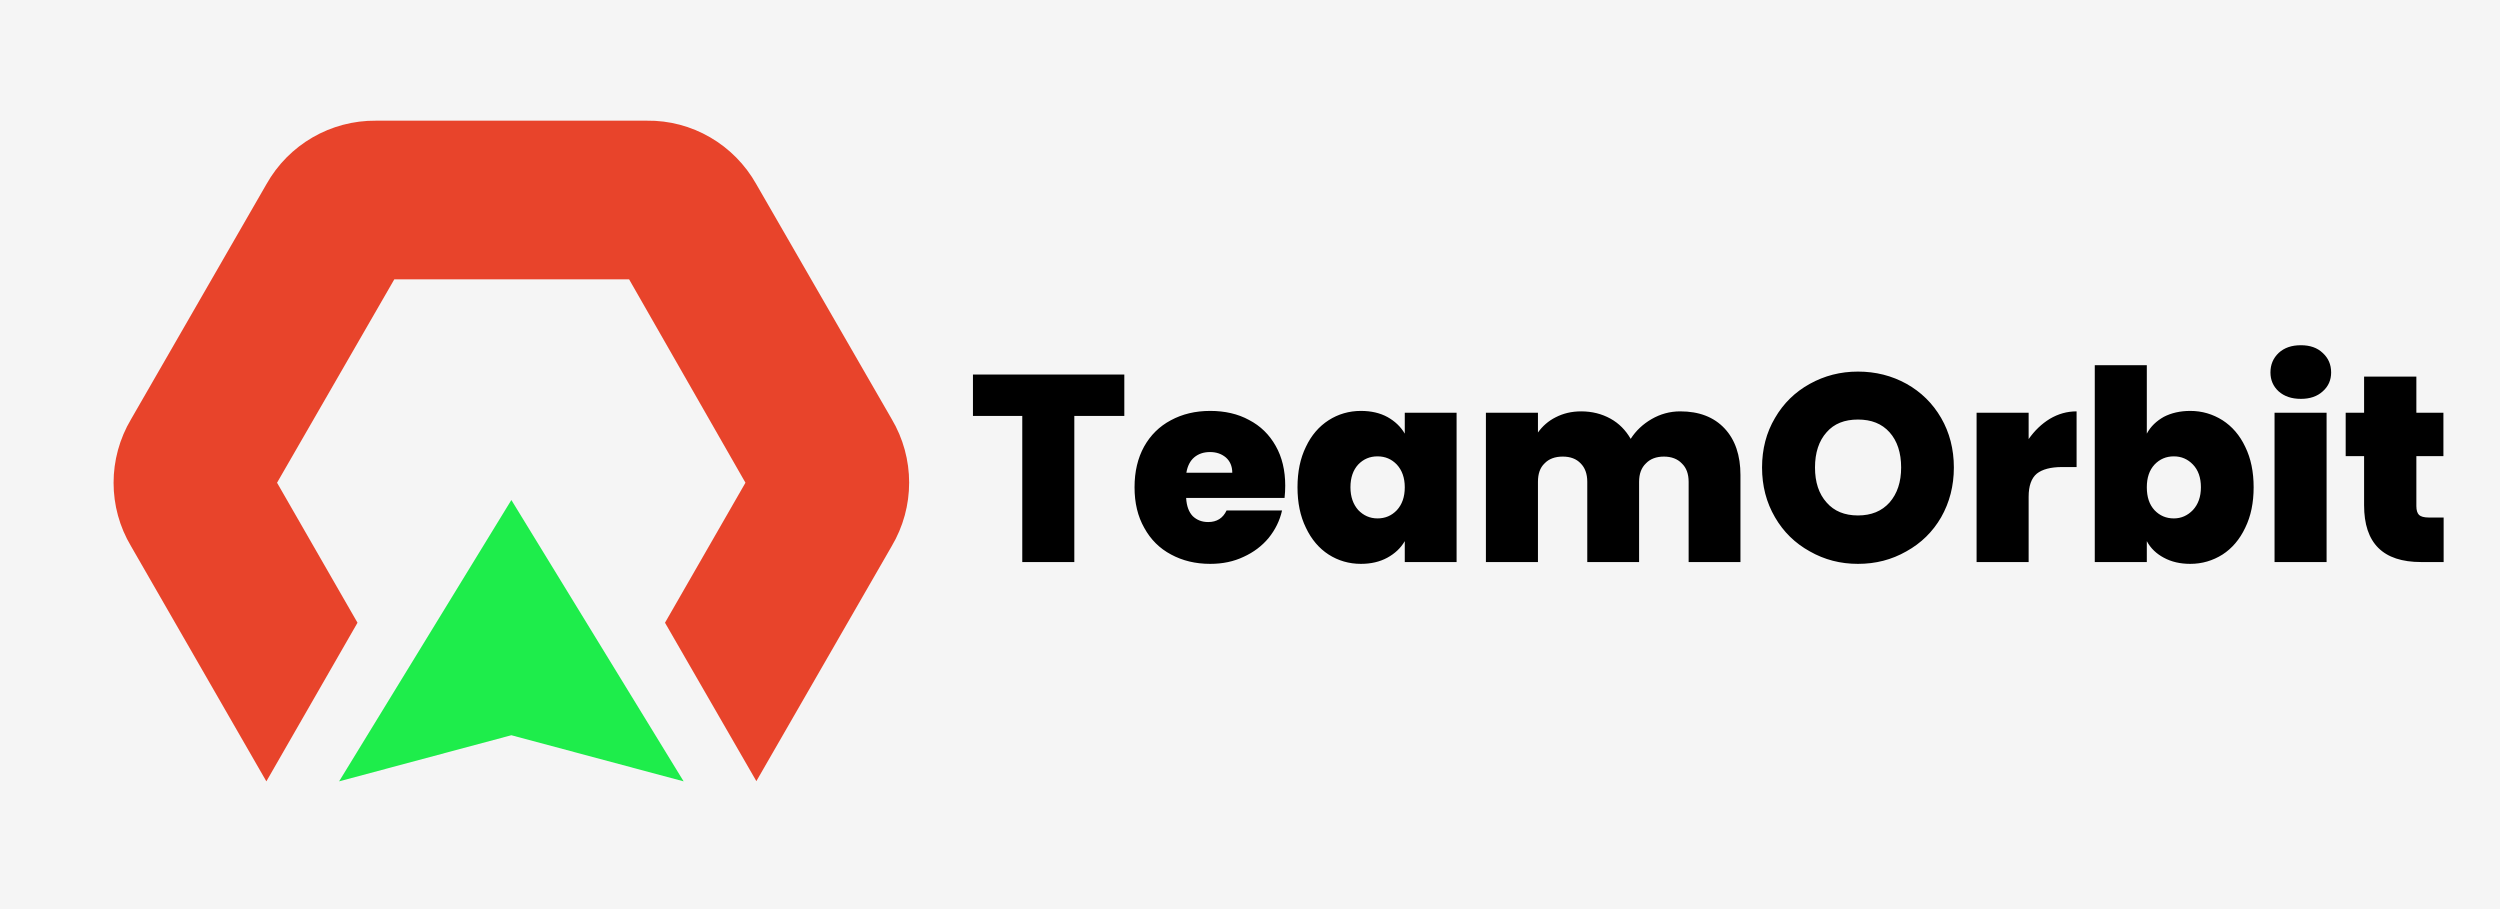 <svg width="11" height="4" viewBox="0 0 11 4" fill="none" xmlns="http://www.w3.org/2000/svg">
<rect width="11" height="4" fill="#F5F5F5"/>
<g clip-path="url(#clip0_0_1)">
<path fill-rule="evenodd" clip-rule="evenodd" d="M2.25 2.2L3.008 3.438L2.25 3.235L1.492 3.438L2.25 2.2Z" fill="#1EED4B"/>
<path d="M4.947 1.648V1.83H4.727V2.473H4.498V1.83H4.281V1.648H4.947ZM5.652 2.191H5.219C5.221 2.227 5.231 2.253 5.248 2.271C5.266 2.288 5.288 2.297 5.316 2.297C5.354 2.297 5.381 2.28 5.397 2.246H5.641C5.631 2.291 5.611 2.331 5.582 2.367C5.553 2.402 5.516 2.43 5.472 2.45C5.428 2.471 5.379 2.481 5.325 2.481C5.26 2.481 5.203 2.467 5.153 2.44C5.102 2.413 5.063 2.374 5.035 2.323C5.006 2.272 4.992 2.213 4.992 2.144C4.992 2.075 5.006 2.016 5.034 1.965C5.062 1.915 5.101 1.876 5.152 1.849C5.202 1.822 5.259 1.808 5.325 1.808C5.389 1.808 5.447 1.821 5.496 1.848C5.546 1.874 5.585 1.912 5.613 1.962C5.641 2.011 5.655 2.07 5.655 2.137C5.655 2.155 5.654 2.173 5.652 2.191ZM5.422 2.08C5.422 2.051 5.412 2.029 5.394 2.013C5.375 1.997 5.352 1.989 5.324 1.989C5.296 1.989 5.273 1.997 5.255 2.012C5.237 2.027 5.225 2.05 5.22 2.08H5.422ZM5.746 1.966C5.77 1.915 5.804 1.876 5.846 1.849C5.888 1.822 5.936 1.808 5.988 1.808C6.033 1.808 6.072 1.817 6.105 1.835C6.137 1.853 6.163 1.877 6.181 1.908V1.816H6.409V2.473H6.181V2.381C6.163 2.412 6.137 2.436 6.104 2.454C6.071 2.472 6.032 2.481 5.988 2.481C5.936 2.481 5.888 2.467 5.846 2.44C5.804 2.413 5.77 2.373 5.746 2.322C5.721 2.271 5.709 2.212 5.709 2.144C5.709 2.076 5.721 2.017 5.746 1.966ZM6.146 2.044C6.123 2.02 6.095 2.008 6.061 2.008C6.027 2.008 5.999 2.02 5.976 2.044C5.954 2.068 5.942 2.101 5.942 2.144C5.942 2.186 5.954 2.219 5.976 2.244C5.999 2.268 6.027 2.281 6.061 2.281C6.095 2.281 6.123 2.269 6.146 2.245C6.169 2.22 6.181 2.187 6.181 2.144C6.181 2.102 6.169 2.069 6.146 2.044ZM7.588 1.885C7.635 1.935 7.658 2.004 7.658 2.09V2.473H7.43V2.12C7.43 2.085 7.42 2.058 7.4 2.039C7.381 2.019 7.354 2.009 7.321 2.009C7.288 2.009 7.261 2.019 7.242 2.039C7.222 2.058 7.212 2.085 7.212 2.12V2.473H6.984V2.12C6.984 2.085 6.974 2.058 6.955 2.039C6.936 2.019 6.91 2.009 6.876 2.009C6.842 2.009 6.815 2.019 6.796 2.039C6.776 2.058 6.767 2.085 6.767 2.12V2.473H6.538V1.816H6.767V1.903C6.787 1.875 6.813 1.852 6.845 1.836C6.878 1.819 6.915 1.81 6.957 1.81C7.005 1.81 7.048 1.821 7.086 1.842C7.124 1.863 7.153 1.893 7.175 1.931C7.198 1.895 7.229 1.866 7.267 1.844C7.305 1.822 7.347 1.81 7.393 1.81C7.476 1.81 7.541 1.835 7.588 1.885ZM7.963 2.426C7.898 2.39 7.847 2.34 7.81 2.276C7.772 2.211 7.753 2.138 7.753 2.057C7.753 1.976 7.772 1.903 7.81 1.839C7.847 1.775 7.898 1.725 7.963 1.689C8.028 1.653 8.098 1.635 8.175 1.635C8.253 1.635 8.324 1.653 8.389 1.689C8.453 1.725 8.504 1.775 8.541 1.839C8.578 1.903 8.597 1.976 8.597 2.057C8.597 2.138 8.578 2.211 8.541 2.276C8.504 2.34 8.453 2.39 8.388 2.426C8.323 2.463 8.253 2.481 8.175 2.481C8.098 2.481 8.028 2.463 7.963 2.426ZM8.314 2.211C8.348 2.172 8.365 2.121 8.365 2.057C8.365 1.992 8.348 1.94 8.314 1.902C8.28 1.864 8.234 1.846 8.175 1.846C8.116 1.846 8.07 1.864 8.037 1.902C8.003 1.94 7.986 1.992 7.986 2.057C7.986 2.122 8.003 2.173 8.037 2.211C8.07 2.249 8.116 2.268 8.175 2.268C8.234 2.268 8.28 2.249 8.314 2.211ZM9.019 1.843C9.056 1.821 9.095 1.81 9.137 1.81V2.055H9.073C9.023 2.055 8.986 2.065 8.962 2.084C8.938 2.104 8.926 2.138 8.926 2.186V2.473H8.697V1.816H8.926V1.932C8.952 1.895 8.983 1.865 9.019 1.843ZM9.521 1.834C9.554 1.817 9.593 1.808 9.637 1.808C9.689 1.808 9.736 1.822 9.779 1.849C9.821 1.876 9.855 1.915 9.879 1.966C9.904 2.017 9.916 2.076 9.916 2.144C9.916 2.212 9.904 2.271 9.879 2.322C9.855 2.373 9.821 2.413 9.779 2.44C9.736 2.467 9.689 2.481 9.637 2.481C9.593 2.481 9.554 2.472 9.521 2.454C9.489 2.437 9.463 2.413 9.446 2.381V2.473H9.217V1.607H9.446V1.908C9.463 1.876 9.489 1.852 9.521 1.834ZM9.649 2.044C9.626 2.02 9.598 2.008 9.565 2.008C9.531 2.008 9.503 2.02 9.48 2.044C9.457 2.069 9.446 2.102 9.446 2.144C9.446 2.187 9.457 2.22 9.48 2.245C9.503 2.269 9.531 2.281 9.565 2.281C9.598 2.281 9.626 2.268 9.649 2.244C9.672 2.219 9.684 2.186 9.684 2.144C9.684 2.101 9.672 2.068 9.649 2.044ZM10.026 1.722C10.002 1.7 9.99 1.672 9.99 1.639C9.99 1.604 10.002 1.576 10.026 1.553C10.051 1.53 10.083 1.519 10.124 1.519C10.164 1.519 10.196 1.53 10.22 1.553C10.245 1.576 10.257 1.604 10.257 1.639C10.257 1.672 10.245 1.7 10.22 1.722C10.196 1.744 10.164 1.755 10.124 1.755C10.083 1.755 10.051 1.744 10.026 1.722ZM10.237 1.816V2.473H10.008V1.816H10.237ZM10.752 2.277V2.473H10.653C10.485 2.473 10.402 2.39 10.402 2.223V2.007H10.321V1.816H10.402V1.657H10.632V1.816H10.751V2.007H10.632V2.227C10.632 2.245 10.636 2.258 10.644 2.266C10.652 2.273 10.666 2.277 10.685 2.277H10.752Z" fill="black"/>
<path fill-rule="evenodd" clip-rule="evenodd" d="M0.577 2.404L1.172 3.438L1.573 2.74L1.219 2.124L1.735 1.229H2.768L3.28 2.124L2.926 2.74L3.328 3.437L3.923 2.404C4.026 2.231 4.026 2.016 3.923 1.843L3.328 0.811C3.23 0.636 3.045 0.528 2.845 0.531H1.655C1.455 0.529 1.27 0.636 1.172 0.811L0.577 1.844C0.474 2.017 0.474 2.232 0.577 2.404Z" fill="#E83F25" fill-opacity="0.97"/>
</g>
<defs>
<clipPath id="clip0_0_1">
<rect width="11" height="4" fill="white"/>
</clipPath>
</defs>
</svg>
